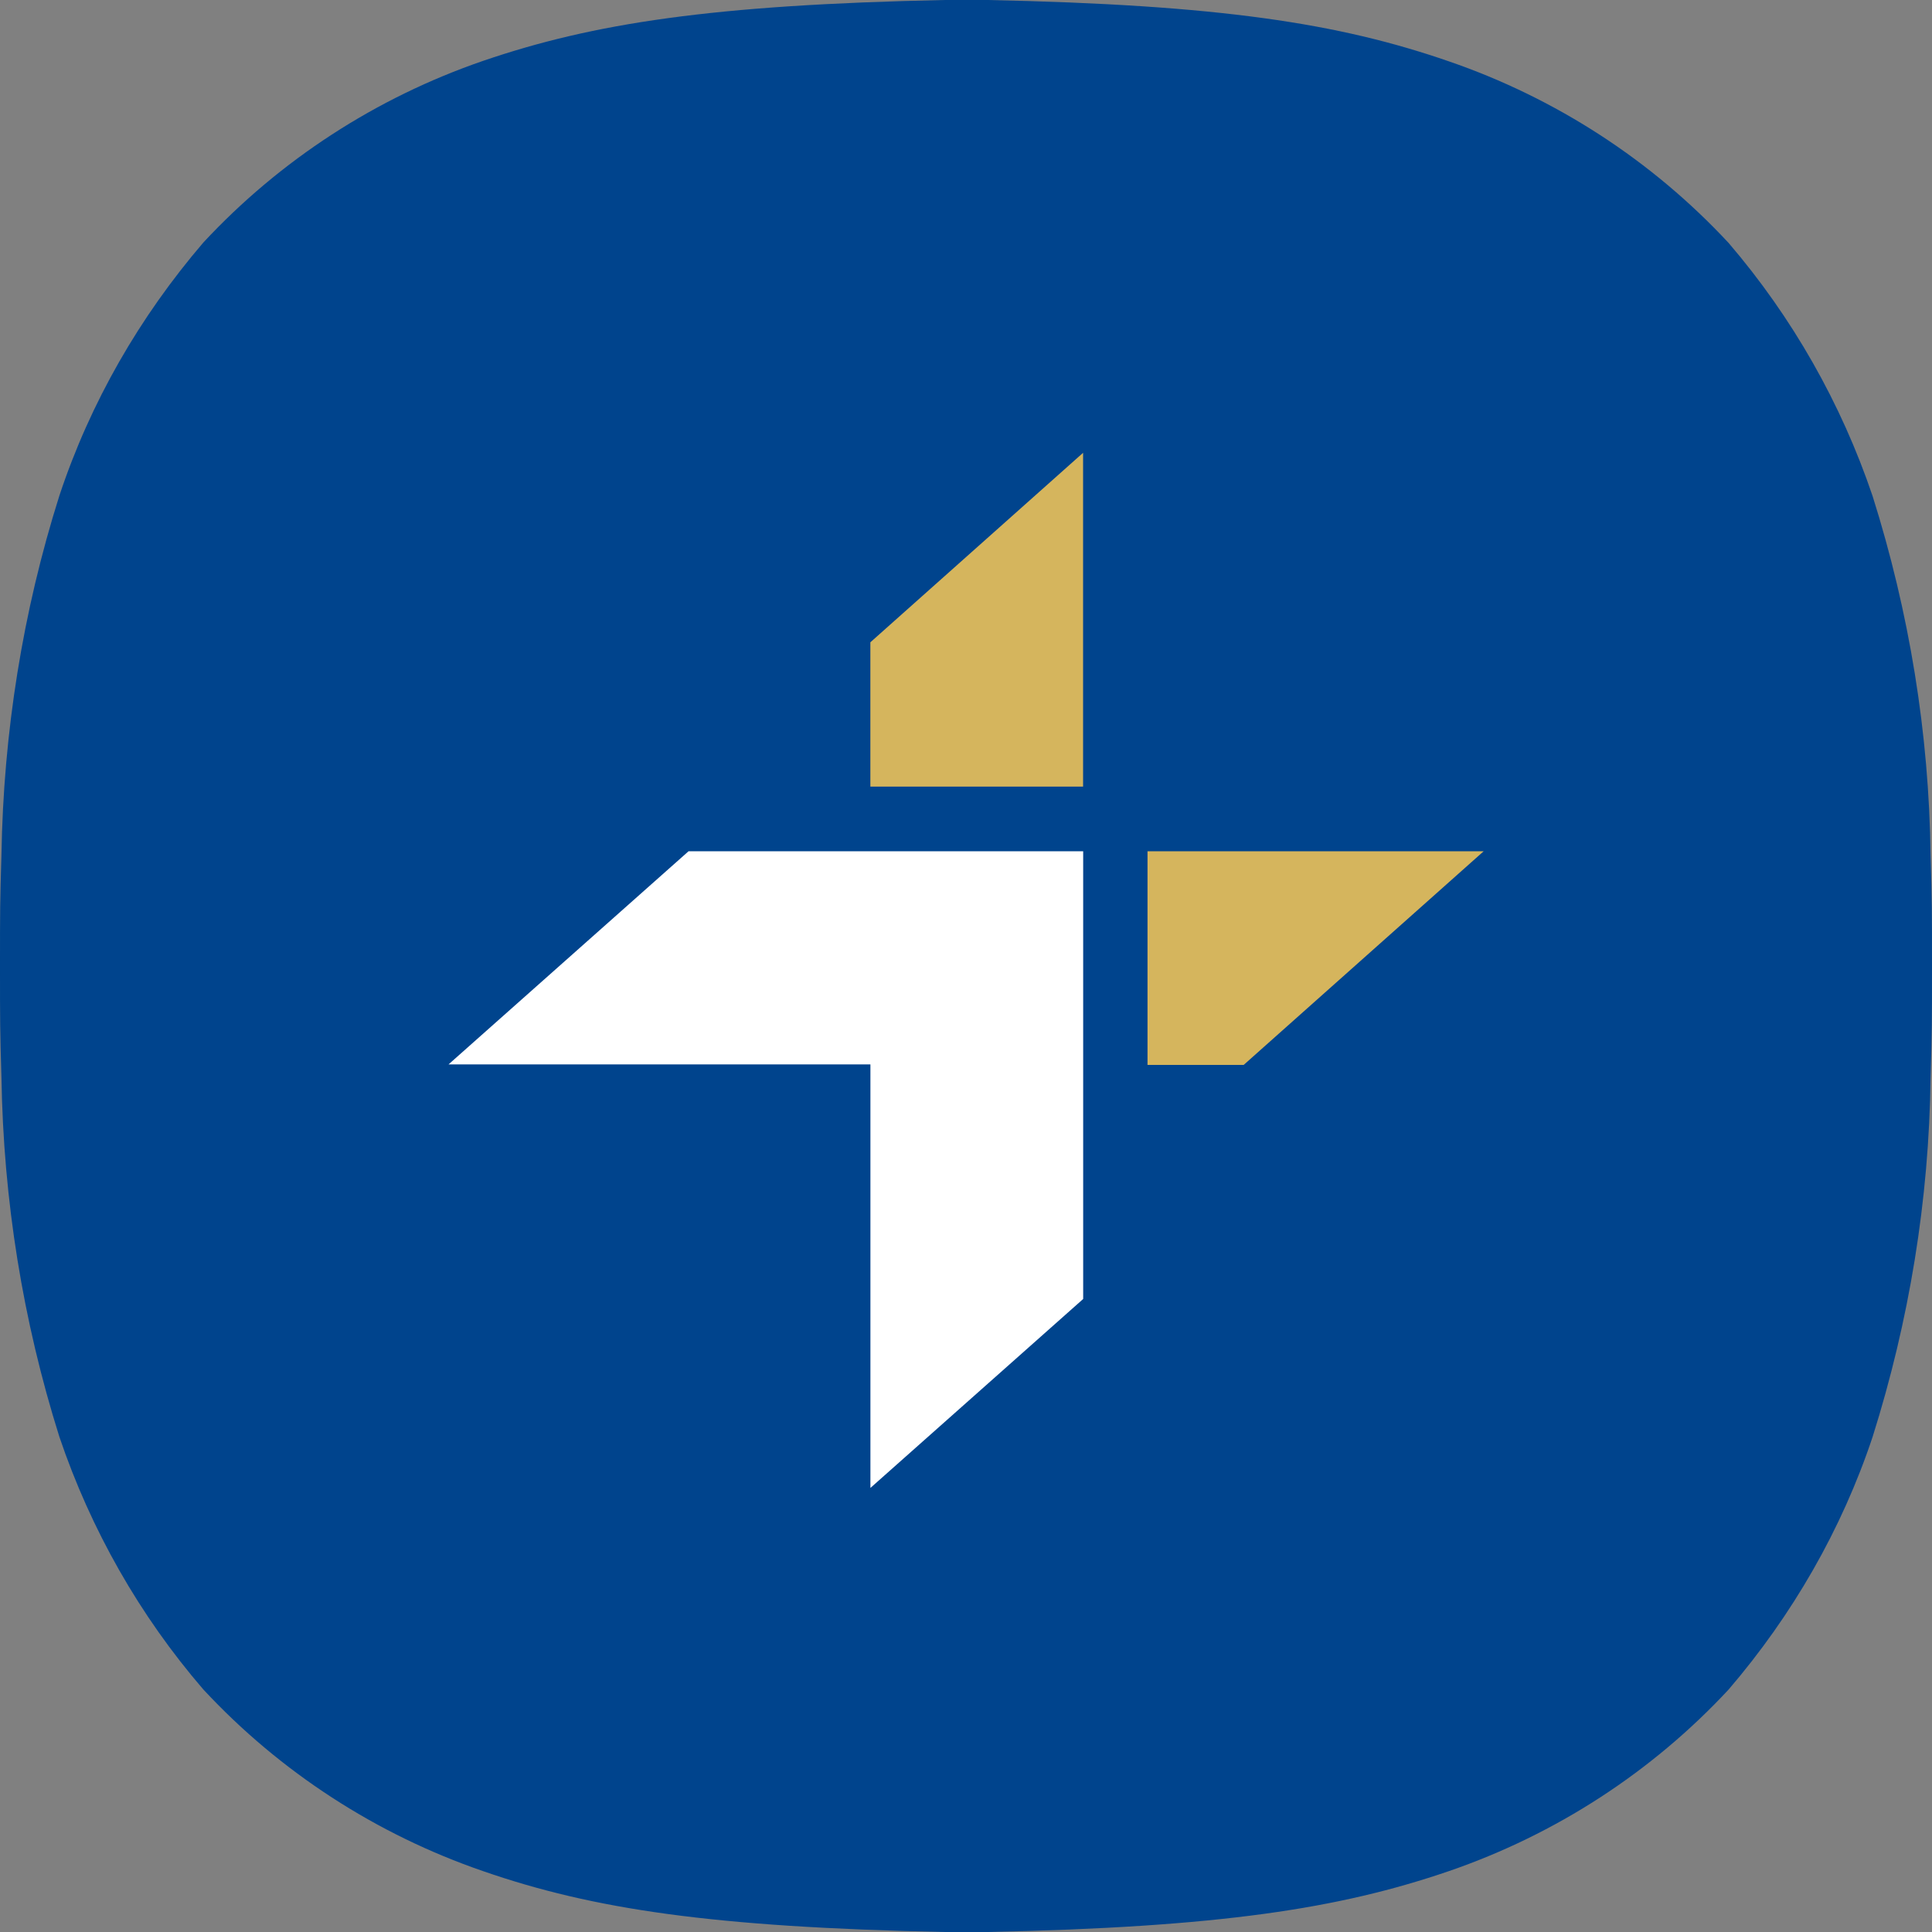 <svg width="40" height="40" viewBox="0 0 40 40" fill="none" xmlns="http://www.w3.org/2000/svg">
<rect x="0" y="0" width="40" height="40" fill="#808080" stroke="none"/>
<g clip-path="url(#clip0_591_6210)">
<path d="M0 20C0 21.17 0 21.31 0.03 22.31C0.07 24.84 0.47 27.34 1.23 29.75C1.88 31.67 2.891 33.45 4.211 34.98C5.801 36.69 7.792 37.98 10.002 38.74C12.283 39.53 14.754 39.9 19.555 40H20.445C25.246 39.9 27.717 39.52 29.997 38.74C32.208 37.98 34.199 36.69 35.789 34.98C37.109 33.44 38.13 31.67 38.77 29.75C39.53 27.34 39.94 24.84 39.97 22.31C40 21.32 40 21.18 40 20.01C40 18.84 40 18.7 39.97 17.71C39.94 15.18 39.53 12.68 38.77 10.27C38.12 8.35 37.109 6.57 35.789 5.03C34.199 3.32 32.208 2.03 29.997 1.27C27.717 0.48 25.246 0.1 20.445 0H19.555C14.754 0.1 12.283 0.48 10.002 1.26C7.792 2.02 5.801 3.31 4.211 5.02C2.891 6.56 1.87 8.33 1.23 10.26C0.47 12.66 0.07 15.17 0.03 17.7C0 18.69 0 18.83 0 20Z" fill="#00448D"/>
<path d="M23.758 22.048H25.749L30.717 17.625H23.758V22.048Z" fill="#D5B55D"/>
<path d="M22.424 9.375L18.02 13.298V16.286H22.424V9.375Z" fill="#D5B55D"/>
<path d="M14.255 17.625L9.287 22.037H18.021V30.806L22.426 26.894V17.625H14.244H14.255Z" fill="white"/>
</g>
<defs>
<clipPath id="clip0_591_6210">
<rect width="40" height="40" fill="white"/>
</clipPath>
</defs>
</svg>
